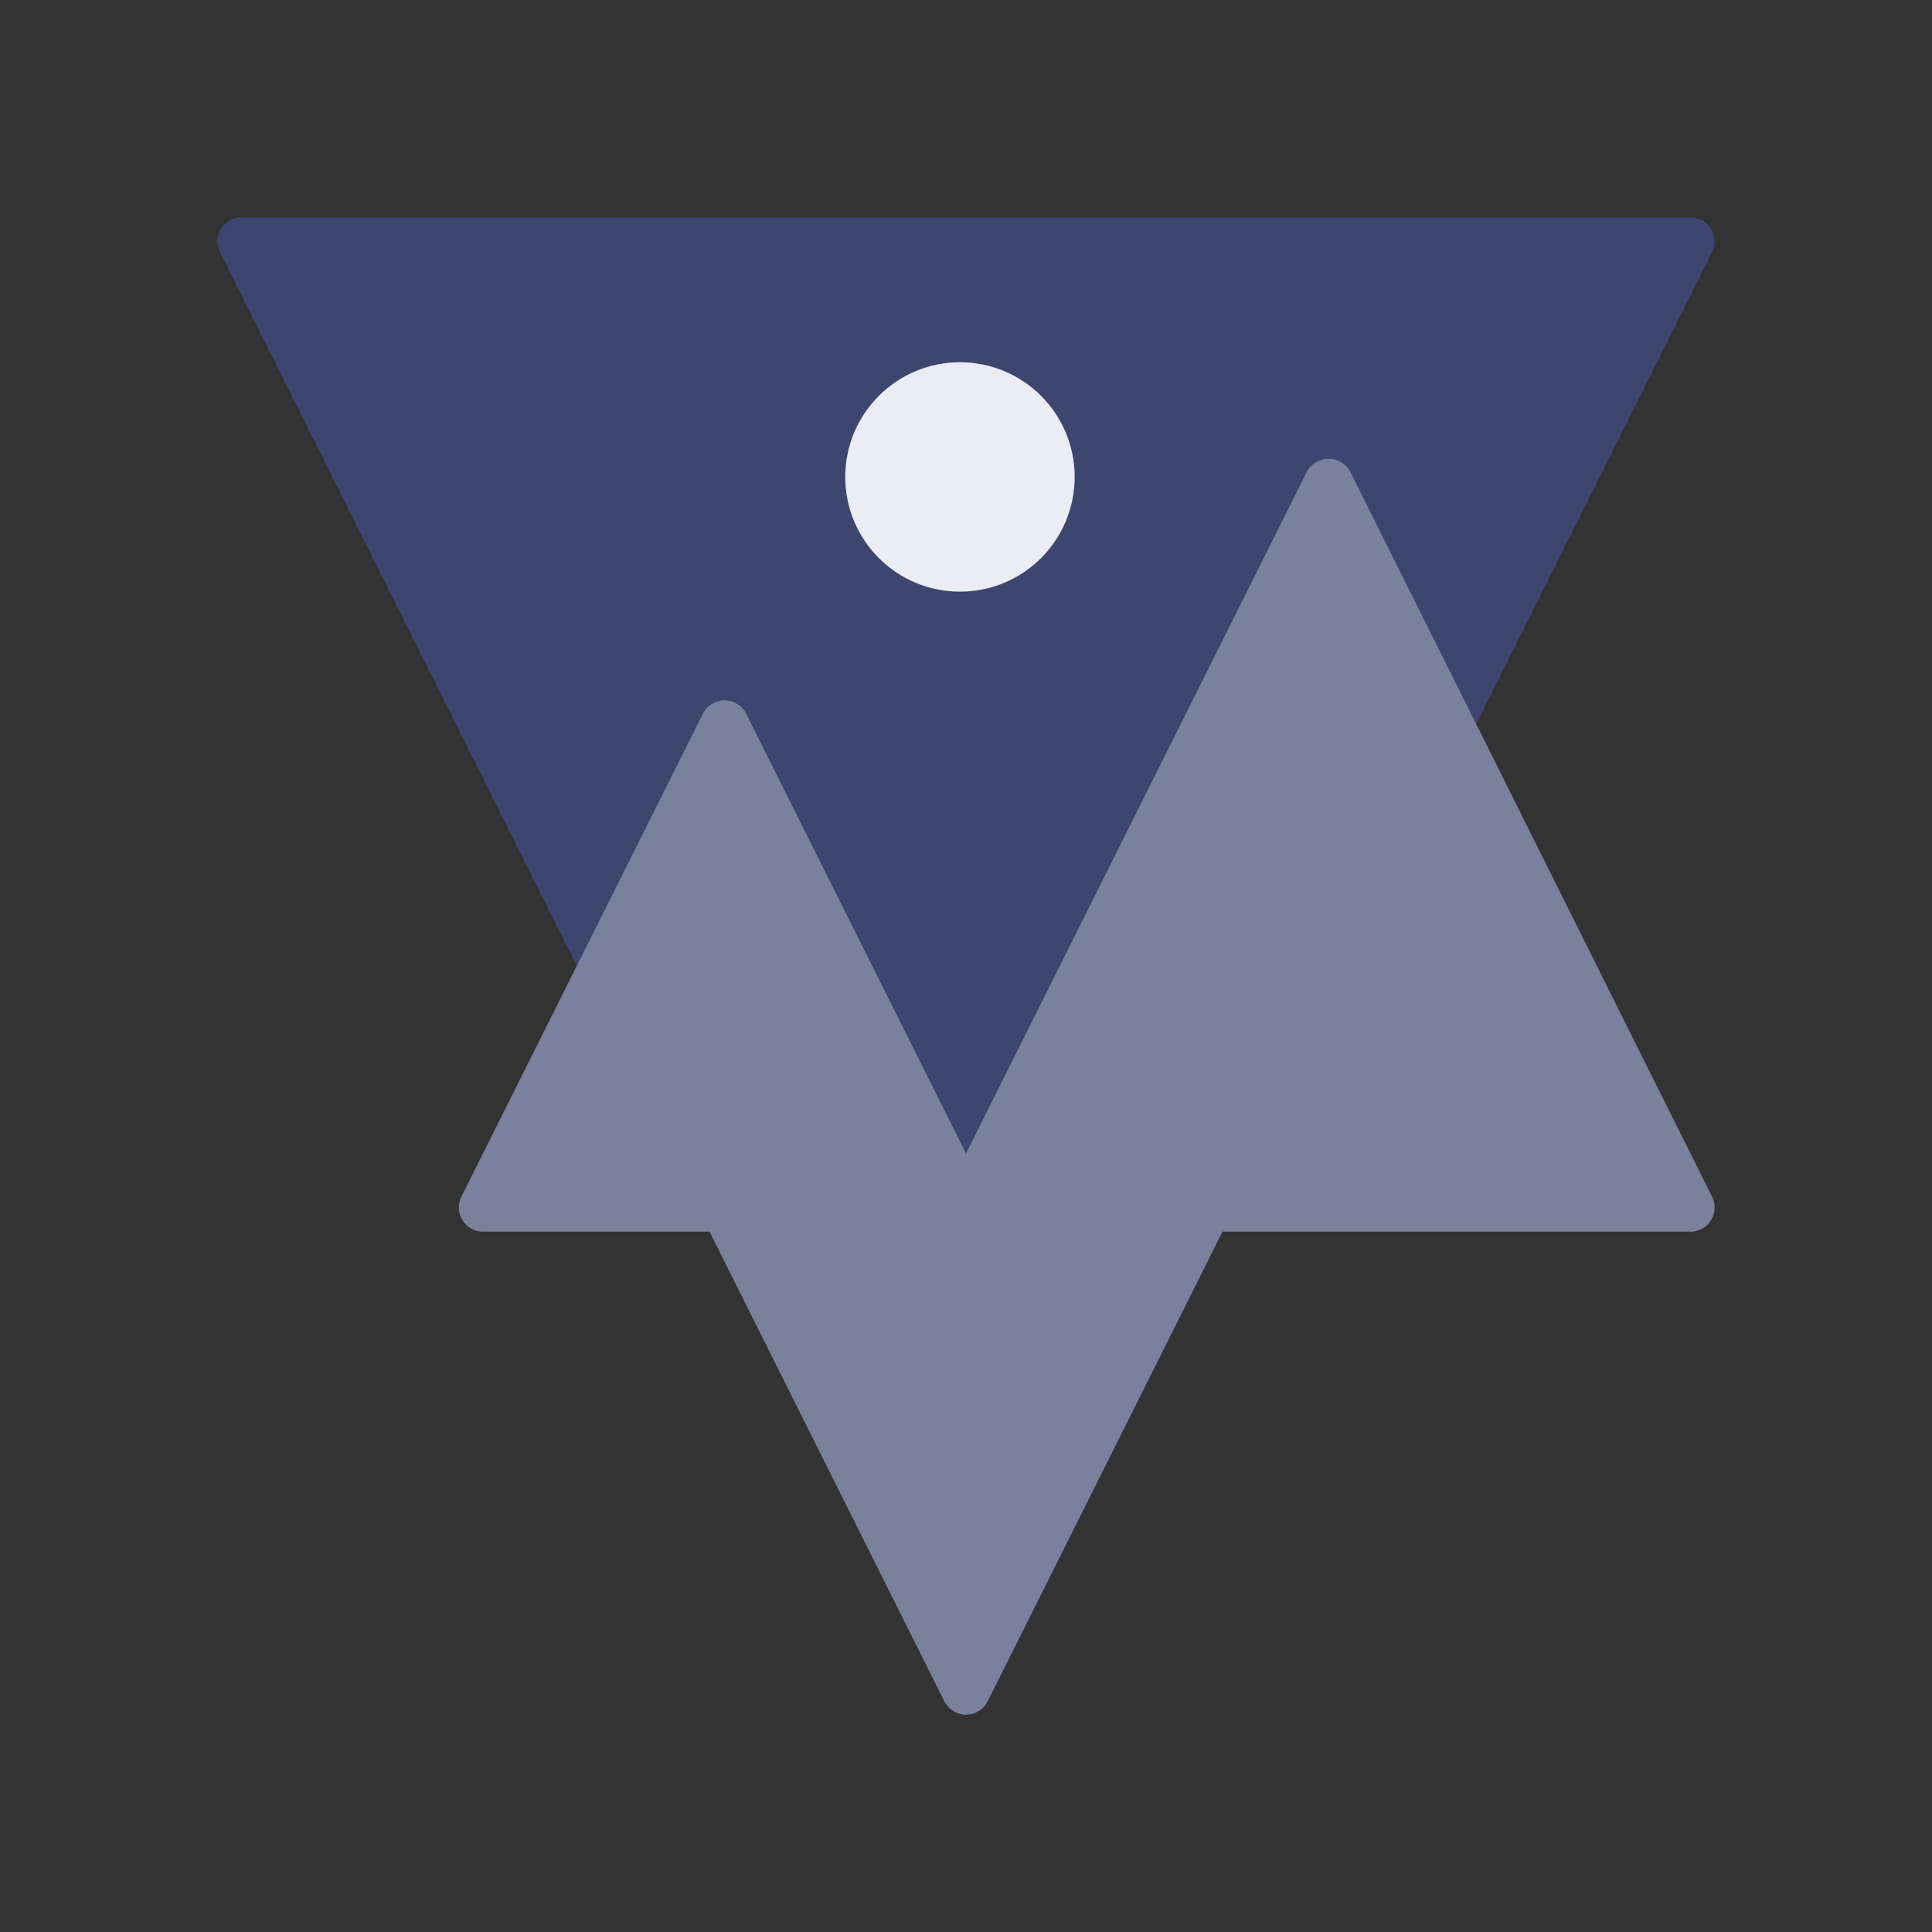 <?xml version="1.0" standalone="no"?><!DOCTYPE svg PUBLIC "-//W3C//DTD SVG 1.1//EN" "http://www.w3.org/Graphics/SVG/1.1/DTD/svg11.dtd"><svg width="100%" height="100%" viewBox="0 0 800 800" version="1.1" xmlns="http://www.w3.org/2000/svg" xmlns:xlink="http://www.w3.org/1999/xlink" xml:space="preserve" style="fill-rule:evenodd;clip-rule:evenodd;stroke-linecap:round;stroke-linejoin:round;stroke-miterlimit:1.414;"><rect x="0" y="0" width="800" height="800" fill="#333333" stroke="none"/><g id="Layer1"><g><path d="M700,100l-600,0l300,600l300,-600Z" style="fill:#3c466e;stroke-width:20px;stroke:#3c466e;"/><path d="M400,700l-100,-200l-100,0l100,-200l100,200c3.25144e-11,-6.49152e-11 150,-300 150,-300l0.123,0.246l0.123,-0.246l149.754,300l-200,0l-100,200Z" style="fill:#7a819d;stroke-width:20px;stroke:#7a819d;"/><circle cx="397.5" cy="197.5" r="37.5" style="fill:#ebecf4;stroke-width:20px;stroke:#ebecf4;"/></g></g></svg>